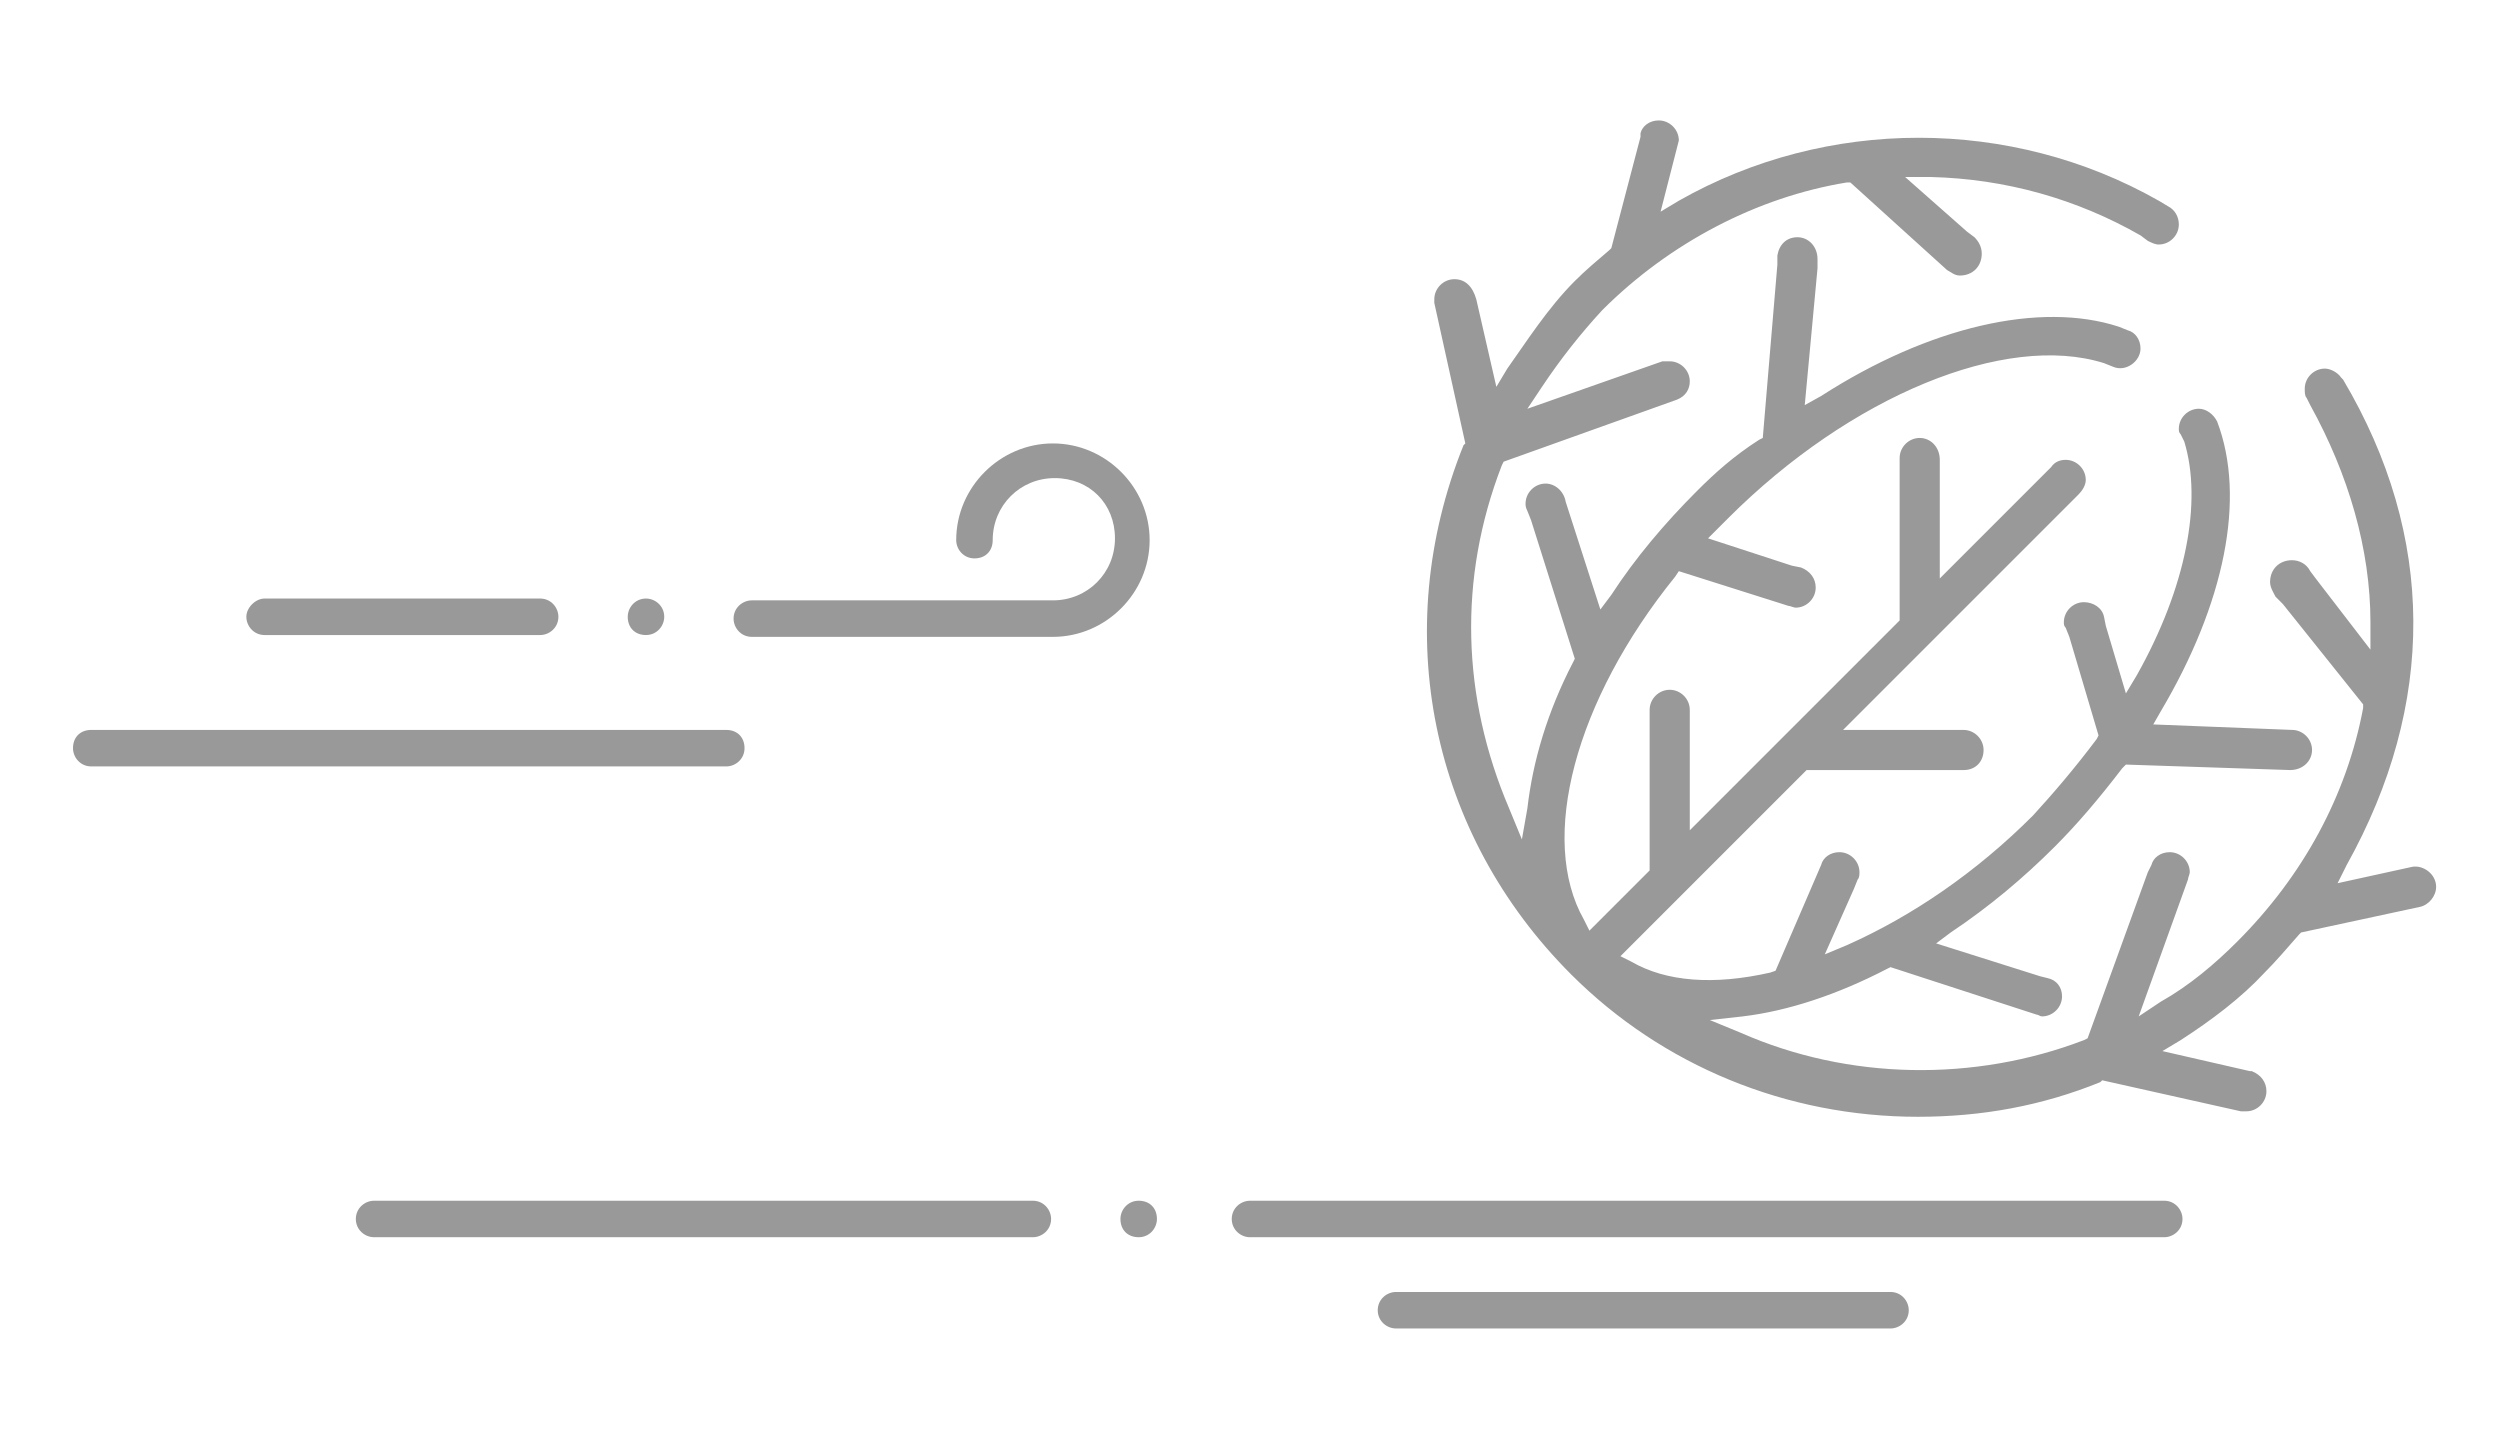 <?xml version="1.0" encoding="utf-8"?>
<!-- Generator: Adobe Illustrator 22.1.0, SVG Export Plug-In . SVG Version: 6.00 Build 0)  -->
<svg version="1.1" id="Capa_1" xmlns="http://www.w3.org/2000/svg" xmlns:xlink="http://www.w3.org/1999/xlink" x="0px" y="0px"
	 viewBox="0 0 137 79" style="enable-background:new 0 0 137 79;" xml:space="preserve">
<style type="text/css">
	.st0{fill:#999999;}
</style>
<path class="st0" d="M35.4,32.8c0.5,0,1,0.4,1,1c0,0.5-0.4,1-1,1s-1-0.4-1-1C34.4,33.3,34.8,32.8,35.4,32.8z"/>
<path class="st0" d="M61.1,29.5c0,1.9-1.5,3.4-3.4,3.4H41.2c-0.5,0-1,0.4-1,1c0,0.5,0.4,1,1,1h16.5c2.9,0,5.3-2.4,5.3-5.3
	s-2.4-5.3-5.3-5.3s-5.3,2.4-5.3,5.3c0,0.5,0.4,1,1,1s1-0.4,1-1c0-1.9,1.5-3.4,3.4-3.4S61.1,27.6,61.1,29.5z"/>
<path class="st0" d="M13.5,33.8c0,0.5,0.4,1,1,1h15.1c0.5,0,1-0.4,1-1c0-0.5-0.4-1-1-1H14.5C14,32.8,13.5,33.3,13.5,33.8z"/>
<path class="st0" d="M61.4,66.8c0-0.5,0.4-1,1-1s1,0.4,1,1c0,0.5-0.4,1-1,1S61.4,67.4,61.4,66.8z"/>
<path class="st0" d="M20.5,67.8h36.1c0.5,0,1-0.4,1-1c0-0.5-0.4-1-1-1H20.5c-0.5,0-1,0.4-1,1S20,67.8,20.5,67.8z"/>
<path class="st0" d="M76.5,72.8h27.1c0.5,0,1-0.4,1-1c0-0.5-0.4-1-1-1H76.5c-0.5,0-1,0.4-1,1S76,72.8,76.5,72.8z"/>
<path class="st0" d="M68.5,67.8h50.1c0.5,0,1-0.4,1-1c0-0.5-0.4-1-1-1H68.5c-0.5,0-1,0.4-1,1S68,67.8,68.5,67.8z"/>
<path class="st0" d="M4,41c0,0.5,0.4,1,1,1h34.8c0.5,0,1-0.4,1-1s-0.4-1-1-1H5C4.4,40,4,40.4,4,41z"/>
<g>
	<path class="st0" d="M79.7,15.3c-0.6,0-1.1,0.5-1.1,1.1c0,0.1,0,0.2,0,0.2l1.7,7.7l-0.1,0.1c-4.1,10.2-1.8,21.3,5.9,29
		c5,5,11.8,7.8,19,7.8c3.5,0,6.8-0.6,10-1.9l0.1-0.1l7.6,1.7c0.1,0,0.2,0,0.3,0c0.6,0,1.1-0.5,1.1-1.1c0-0.5-0.3-0.9-0.8-1.1h-0.1
		l-4.8-1.1l1-0.6c1.7-1.1,3.3-2.3,4.6-3.7c0.6-0.6,1.2-1.3,1.9-2.1l0.1-0.1l6.5-1.4c0.5-0.1,0.9-0.6,0.9-1.1c0-0.7-0.7-1.2-1.3-1.1
		l-4.1,0.9l0.5-1c4.9-8.8,4.9-18-0.2-26.6l-0.1-0.1c-0.2-0.3-0.6-0.5-0.9-0.5c-0.6,0-1.1,0.5-1.1,1.1c0,0.2,0,0.4,0.1,0.5l0.2,0.4
		c2.1,3.8,3.3,7.9,3.3,11.9v1.5l-3-3.9l0,0l-0.3-0.4c-0.2-0.4-0.6-0.6-1-0.6c-0.7,0-1.2,0.5-1.2,1.2c0,0.3,0.2,0.6,0.3,0.8l0.4,0.4
		l0,0l4.4,5.5v0.2c-0.9,4.8-3.3,9.2-6.9,12.8c-1.2,1.2-2.6,2.4-4.2,3.3l-1.2,0.8l2.7-7.5c0-0.1,0.1-0.3,0.1-0.4
		c0-0.6-0.5-1.1-1.1-1.1c-0.5,0-0.9,0.3-1,0.7l-0.2,0.4l0,0l-3.3,9.1l-0.2,0.1c-6,2.3-12.9,2.2-18.8-0.4l-1.7-0.7l1.8-0.2
		c2.5-0.3,5.2-1.2,7.9-2.6l0.2-0.1l8,2.6c0.1,0,0.2,0.1,0.3,0.1c0.6,0,1.1-0.5,1.1-1.1c0-0.5-0.3-0.9-0.8-1l-0.4-0.1l-5.7-1.8
		l0.8-0.6c2.1-1.4,4-3,5.7-4.7c1.2-1.2,2.4-2.6,3.7-4.3l0.2-0.2l9,0.3l0,0c0.7,0,1.2-0.5,1.2-1.1s-0.5-1.1-1.1-1.1l-7.6-0.3l0.4-0.7
		c3.5-5.9,4.7-11.7,3.1-15.9c-0.2-0.4-0.6-0.7-1-0.7c-0.6,0-1.1,0.5-1.1,1.1c0,0.1,0,0.2,0.1,0.3l0.2,0.4l0,0c1,3.3,0.1,8-2.6,12.8
		l-0.6,1l-1.1-3.7l0,0l-0.1-0.5c-0.1-0.5-0.6-0.8-1.1-0.8c-0.6,0-1.1,0.5-1.1,1.1c0,0.1,0,0.2,0.1,0.3l0.2,0.5l0,0l1.6,5.4l-0.1,0.2
		c-1.2,1.6-2.4,3-3.5,4.2c-3.1,3.1-6.6,5.5-10.2,7.1l-1.2,0.5l1.6-3.6l0,0l0.2-0.5c0.1-0.1,0.1-0.3,0.1-0.4c0-0.6-0.5-1.1-1.1-1.1
		c-0.5,0-0.9,0.3-1,0.7l-2.5,5.8L97,53.3c-3.1,0.7-5.7,0.5-7.6-0.6l-0.6-0.3L99,42.2h8.6c0.7,0,1.1-0.5,1.1-1.1s-0.5-1.1-1.1-1.1
		H101l12.5-12.5l0,0l0.4-0.4c0.2-0.2,0.4-0.5,0.4-0.8c0-0.6-0.5-1.1-1.1-1.1c-0.3,0-0.6,0.1-0.8,0.4l-6.1,6.1v-6.5
		c0-0.7-0.5-1.2-1.1-1.2s-1.1,0.5-1.1,1.1v0.5l0,0V34L92.6,45.5v-5.9V39v-0.1c0-0.6-0.5-1.1-1.1-1.1s-1.1,0.5-1.1,1.1v0.7v8.1
		L87.1,51l-0.3-0.6c-2.5-4.4-0.5-12,5-18.8l0.2-0.3l6,1.9c0.1,0,0.3,0.1,0.4,0.1c0.6,0,1.1-0.5,1.1-1.1c0-0.5-0.3-0.9-0.8-1.1
		L98.2,31l0,0l-4.6-1.5l0.6-0.6c0.1-0.1,0.1-0.1,0.2-0.2s0.2-0.2,0.3-0.3c6.7-6.7,15.2-10.2,20.6-8.5l0,0l0.5,0.2
		c0.7,0.3,1.5-0.3,1.5-1c0-0.5-0.3-0.9-0.7-1l-0.5-0.2l0,0c-4.3-1.4-10.4,0-16.3,3.8l-0.9,0.5l0.7-7.5l0,0v-0.5
		c0-0.7-0.5-1.2-1.1-1.2s-1,0.4-1.1,1v0.5l0,0L96.6,24l-0.2,0.1C95,25,94,25.9,93,26.9c-1.8,1.8-3.4,3.7-4.7,5.7l-0.6,0.8l-1.9-5.9
		c-0.1-0.6-0.6-1-1.1-1c-0.6,0-1.1,0.5-1.1,1.1c0,0.1,0,0.2,0.1,0.4l0.2,0.5l0,0l2.4,7.6l-0.1,0.2c-1.4,2.7-2.2,5.4-2.5,8L83.4,46
		l-0.7-1.7c-2.6-6.1-2.8-12.6-0.4-18.8l0.1-0.2l9.5-3.4c0.5-0.2,0.7-0.6,0.7-1c0-0.6-0.5-1.1-1.1-1.1c-0.1,0-0.2,0-0.3,0h-0.1
		l-7.4,2.6l0.8-1.2c1-1.5,2.1-2.9,3.3-4.2c3.7-3.7,8.5-6.2,13.4-7h0.2l5.3,4.8c0.2,0.1,0.4,0.3,0.7,0.3c0.7,0,1.2-0.5,1.2-1.2
		c0-0.4-0.2-0.7-0.4-0.9l-0.4-0.3l0,0l-3.4-3h1.4c4.1,0.1,8,1.2,11.5,3.2l0,0l0.4,0.3c0.2,0.1,0.4,0.2,0.6,0.2
		c0.6,0,1.1-0.5,1.1-1.1c0-0.4-0.2-0.8-0.6-1l-0.5-0.3l0,0c-8.1-4.6-18.2-4.6-26.3,0l-1,0.6l1-3.9c0-0.6-0.5-1.1-1.1-1.1
		c-0.5,0-0.9,0.3-1,0.7l0,0c0,0.1,0,0.1,0,0.2l-1.6,6.1l-0.1,0.1c-0.7,0.6-1.3,1.1-1.9,1.7c-1.5,1.5-2.7,3.4-3.7,4.8l-0.6,1
		l-1.1-4.8C80.7,15.7,80.3,15.3,79.7,15.3z"/>
</g>
</svg>
